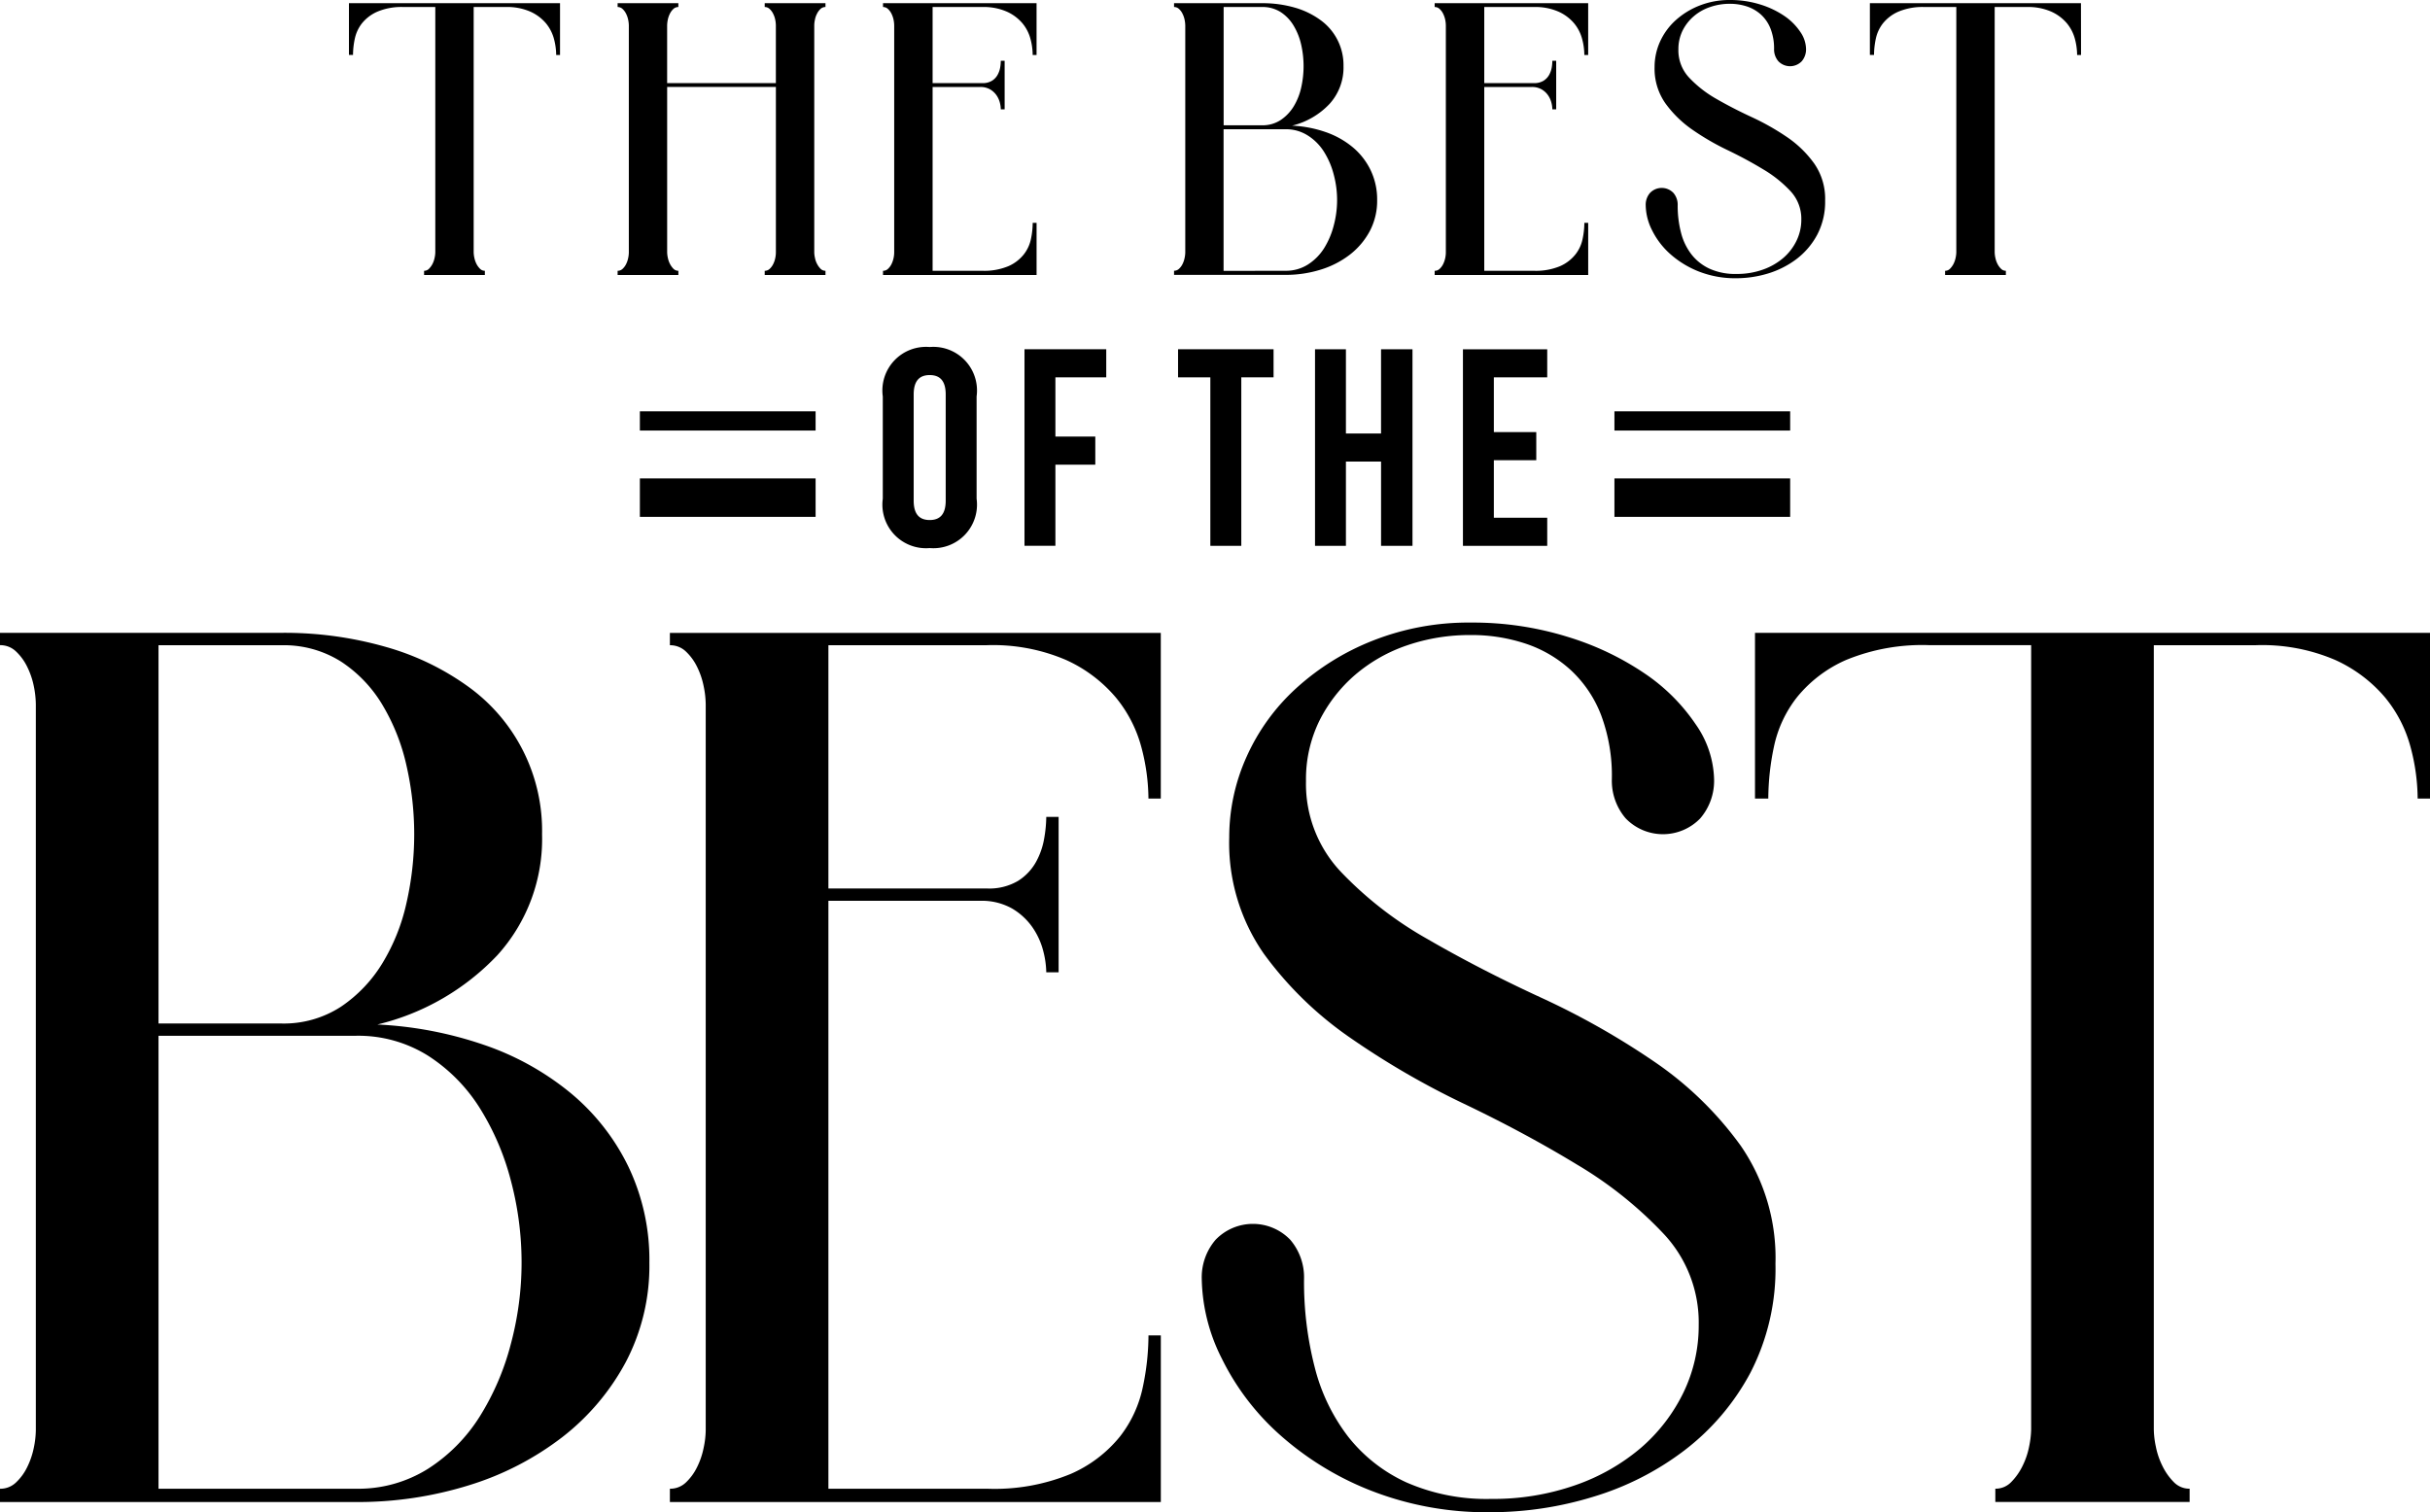 <svg xmlns="http://www.w3.org/2000/svg" xmlns:xlink="http://www.w3.org/1999/xlink" width="137.8" height="85.78" viewBox="0 0 137.8 85.78"><defs><clipPath id="a"><rect width="137.8" height="85.78" fill="none"/></clipPath></defs><g transform="translate(0 0)" clip-path="url(#a)"><path d="M21.049,3.021h-.218a3.666,3.666,0,0,0-.126-.915,2.342,2.342,0,0,0-.453-.881,2.5,2.5,0,0,0-.881-.66A3.256,3.256,0,0,0,17.965.3H16.152v13.91a1.618,1.618,0,0,0,.037.307,1.384,1.384,0,0,0,.118.347,1.048,1.048,0,0,0,.2.279.374.374,0,0,0,.279.118V15.5H13.34v-.238a.376.376,0,0,0,.281-.118,1.1,1.1,0,0,0,.2-.279,1.384,1.384,0,0,0,.118-.347,1.617,1.617,0,0,0,.037-.307V.3h-1.8a3.513,3.513,0,0,0-1.486.264,2.3,2.3,0,0,0-.872.66,2.127,2.127,0,0,0-.408.881,4.436,4.436,0,0,0-.1.915H9.079V.083h11.97Z" transform="translate(10.709 0.098)"/><path d="M27.856.3a.4.4,0,0,0-.281.109.926.926,0,0,0-.2.272,1.193,1.193,0,0,0-.118.344,1.529,1.529,0,0,0-.037.325v12.86a1.458,1.458,0,0,0,.037.307,1.229,1.229,0,0,0,.118.347,1.145,1.145,0,0,0,.2.281.382.382,0,0,0,.281.116V15.5H24.41v-.238a.393.393,0,0,0,.281-.109.92.92,0,0,0,.2-.27,1.369,1.369,0,0,0,.118-.344,1.632,1.632,0,0,0,.035-.31V4.834H18.878v9.377a1.618,1.618,0,0,0,.037.307,1.384,1.384,0,0,0,.118.347,1.144,1.144,0,0,0,.2.281.389.389,0,0,0,.281.116V15.5H16.069v-.238a.393.393,0,0,0,.281-.109.915.915,0,0,0,.2-.27,1.369,1.369,0,0,0,.118-.344,1.658,1.658,0,0,0,.037-.31V1.352a1.685,1.685,0,0,0-.037-.325,1.34,1.34,0,0,0-.118-.344.926.926,0,0,0-.2-.272A.4.4,0,0,0,16.069.3V.083h3.444V.3a.41.41,0,0,0-.281.109.926.926,0,0,0-.2.272,1.34,1.34,0,0,0-.118.344,1.685,1.685,0,0,0-.037.325V4.617h6.166V1.352a1.669,1.669,0,0,0-.035-.325,1.34,1.34,0,0,0-.118-.344.931.931,0,0,0-.2-.272A.4.4,0,0,0,24.41.3V.083h3.446Z" transform="translate(18.955 0.098)"/><path d="M31.681,3.021h-.22a3.568,3.568,0,0,0-.126-.915,2.311,2.311,0,0,0-.453-.881A2.5,2.5,0,0,0,30,.565,3.256,3.256,0,0,0,28.6.3H25.786V4.617H28.6a1,1,0,0,0,.554-.135.915.915,0,0,0,.318-.336,1.337,1.337,0,0,0,.146-.416,2.375,2.375,0,0,0,.035-.381h.218V6.105h-.218a1.555,1.555,0,0,0-.054-.381,1.288,1.288,0,0,0-.19-.418,1.135,1.135,0,0,0-.362-.333,1.094,1.094,0,0,0-.573-.137H25.786V15.262H28.6A3.561,3.561,0,0,0,30.084,15a2.275,2.275,0,0,0,.87-.663,2.092,2.092,0,0,0,.408-.878,4.456,4.456,0,0,0,.1-.918h.22V15.5H22.974v-.238a.393.393,0,0,0,.281-.109.92.92,0,0,0,.2-.27,1.461,1.461,0,0,0,.118-.344,1.632,1.632,0,0,0,.035-.31V1.352a1.707,1.707,0,0,0-.035-.327,1.444,1.444,0,0,0-.118-.342.9.9,0,0,0-.2-.272A.4.4,0,0,0,22.974.3V.083h8.707Z" transform="translate(27.1 0.098)"/><path d="M37.24,7.029a6.777,6.777,0,0,1,1.894.362,4.911,4.911,0,0,1,1.532.852A3.9,3.9,0,0,1,41.69,9.549a3.829,3.829,0,0,1,.373,1.7,3.678,3.678,0,0,1-.416,1.759,4.188,4.188,0,0,1-1.125,1.334,5.2,5.2,0,0,1-1.652.852,6.644,6.644,0,0,1-2.012.3H30.546v-.235a.4.4,0,0,0,.281-.109.911.911,0,0,0,.2-.27,1.384,1.384,0,0,0,.118-.347,1.617,1.617,0,0,0,.037-.307V1.352a1.725,1.725,0,0,0-.037-.327,1.324,1.324,0,0,0-.118-.342.868.868,0,0,0-.2-.272A.393.393,0,0,0,30.546.3V.083h4.989A6.583,6.583,0,0,1,37.4.336a4.605,4.605,0,0,1,1.467.717,3.148,3.148,0,0,1,1.288,2.6,3.064,3.064,0,0,1-.789,2.14A4.314,4.314,0,0,1,37.24,7.029m-3.882-.02h2.177a1.861,1.861,0,0,0,1.059-.3,2.5,2.5,0,0,0,.735-.769,3.529,3.529,0,0,0,.427-1.072,5.521,5.521,0,0,0,0-2.428,3.637,3.637,0,0,0-.427-1.079,2.353,2.353,0,0,0-.735-.772A1.89,1.89,0,0,0,35.535.3H33.358Zm3.5,8.252a2.318,2.318,0,0,0,1.277-.353,2.971,2.971,0,0,0,.918-.924A4.571,4.571,0,0,0,39.6,12.7a5.581,5.581,0,0,0,0-2.9,4.544,4.544,0,0,0-.551-1.288,2.925,2.925,0,0,0-.918-.924,2.3,2.3,0,0,0-1.277-.355h-3.5v8.034Z" transform="translate(36.032 0.098)"/><path d="M46.032,3.021h-.218a3.568,3.568,0,0,0-.126-.915,2.311,2.311,0,0,0-.453-.881,2.5,2.5,0,0,0-.881-.66A3.256,3.256,0,0,0,42.948.3H40.139V4.617h2.809a1.01,1.01,0,0,0,.554-.135.934.934,0,0,0,.318-.336,1.337,1.337,0,0,0,.146-.416A2.375,2.375,0,0,0,44,3.348h.218V6.105H44a1.555,1.555,0,0,0-.054-.381,1.289,1.289,0,0,0-.19-.418,1.135,1.135,0,0,0-.362-.333,1.094,1.094,0,0,0-.573-.137H40.139V15.262h2.809A3.561,3.561,0,0,0,44.437,15a2.292,2.292,0,0,0,.87-.663,2.092,2.092,0,0,0,.408-.878,4.455,4.455,0,0,0,.1-.918h.218V15.5H37.327v-.238a.393.393,0,0,0,.281-.109.92.92,0,0,0,.2-.27,1.461,1.461,0,0,0,.118-.344,1.633,1.633,0,0,0,.035-.31V1.352a1.708,1.708,0,0,0-.035-.327,1.445,1.445,0,0,0-.118-.342.9.9,0,0,0-.2-.272A.4.4,0,0,0,37.327.3V.083h8.705Z" transform="translate(44.03 0.098)"/><path d="M44.669,2.812a2.26,2.26,0,0,0,.617,1.6,6.566,6.566,0,0,0,1.541,1.2q.925.533,2.005,1.033a13.907,13.907,0,0,1,2,1.133,6.141,6.141,0,0,1,1.541,1.5,3.5,3.5,0,0,1,.617,2.1,4,4,0,0,1-.445,1.929,4.243,4.243,0,0,1-1.168,1.38,5.173,5.173,0,0,1-1.624.826,6.215,6.215,0,0,1-1.8.27A5.637,5.637,0,0,1,45.8,15.39a5.419,5.419,0,0,1-1.615-1,4.439,4.439,0,0,1-1.016-1.343,3.235,3.235,0,0,1-.353-1.406,1.015,1.015,0,0,1,.246-.7.919.919,0,0,1,1.323,0,1.024,1.024,0,0,1,.244.7,6.023,6.023,0,0,0,.192,1.569,3.339,3.339,0,0,0,.6,1.234,2.781,2.781,0,0,0,1.033.806,3.536,3.536,0,0,0,1.5.29,4.383,4.383,0,0,0,1.5-.244,3.614,3.614,0,0,0,1.162-.663,3.012,3.012,0,0,0,.752-.979,2.719,2.719,0,0,0,.272-1.2,2.3,2.3,0,0,0-.617-1.615,6.952,6.952,0,0,0-1.541-1.231q-.925-.562-2-1.081a14.343,14.343,0,0,1-2.005-1.16,6.342,6.342,0,0,1-1.541-1.5,3.418,3.418,0,0,1-.617-2.066,3.485,3.485,0,0,1,.307-1.434A3.684,3.684,0,0,1,44.5,1.162a4.427,4.427,0,0,1,1.36-.843A4.6,4.6,0,0,1,47.588,0a5.693,5.693,0,0,1,1.724.255,5.083,5.083,0,0,1,1.369.652,3.353,3.353,0,0,1,.9.9,1.762,1.762,0,0,1,.327.968,1.036,1.036,0,0,1-.244.7.921.921,0,0,1-1.325,0,1.026,1.026,0,0,1-.244-.7A3.085,3.085,0,0,0,49.9,1.641a2.134,2.134,0,0,0-.534-.8,2.236,2.236,0,0,0-.8-.471,3.043,3.043,0,0,0-.981-.155A3.377,3.377,0,0,0,46.465.4a2.752,2.752,0,0,0-.926.525,2.6,2.6,0,0,0-.634.815,2.363,2.363,0,0,0-.235,1.07" transform="translate(50.509 0)"/><path d="M60.622,3.021H60.4a3.667,3.667,0,0,0-.126-.915,2.342,2.342,0,0,0-.453-.881,2.5,2.5,0,0,0-.881-.66A3.256,3.256,0,0,0,57.538.3H55.725v13.91a1.618,1.618,0,0,0,.037.307,1.384,1.384,0,0,0,.118.347,1.048,1.048,0,0,0,.2.279.374.374,0,0,0,.279.118V15.5H52.913v-.238a.376.376,0,0,0,.281-.118,1.1,1.1,0,0,0,.2-.279,1.384,1.384,0,0,0,.118-.347,1.617,1.617,0,0,0,.037-.307V.3h-1.8a3.513,3.513,0,0,0-1.486.264,2.3,2.3,0,0,0-.872.66,2.127,2.127,0,0,0-.408.881,4.436,4.436,0,0,0-.1.915h-.235V.083h11.97Z" transform="translate(57.389 0.098)"/><path d="M21.4,38.684a21.771,21.771,0,0,1,6.059,1.16,15.694,15.694,0,0,1,4.9,2.727,12.5,12.5,0,0,1,3.276,4.176,12.255,12.255,0,0,1,1.19,5.451,11.732,11.732,0,0,1-1.334,5.626,13.382,13.382,0,0,1-3.6,4.263,16.7,16.7,0,0,1-5.277,2.727,21.23,21.23,0,0,1-6.438.957H0v-.754a1.274,1.274,0,0,0,.9-.349,2.98,2.98,0,0,0,.639-.87,4.5,4.5,0,0,0,.377-1.1,5.269,5.269,0,0,0,.116-.987V20.53a5.484,5.484,0,0,0-.116-1.044,4.5,4.5,0,0,0-.377-1.1,2.98,2.98,0,0,0-.639-.87,1.274,1.274,0,0,0-.9-.349v-.7H15.948a20.885,20.885,0,0,1,5.974.811,14.852,14.852,0,0,1,4.7,2.291A10.065,10.065,0,0,1,30.739,27.9a9.812,9.812,0,0,1-2.524,6.842A13.779,13.779,0,0,1,21.4,38.684M8.989,38.627h6.959a5.946,5.946,0,0,0,3.394-.957A7.944,7.944,0,0,0,21.689,35.2a11.194,11.194,0,0,0,1.364-3.422,17.531,17.531,0,0,0,0-7.77,11.592,11.592,0,0,0-1.364-3.45A7.553,7.553,0,0,0,19.342,18.1a6.069,6.069,0,0,0-3.394-.929H8.989ZM20.183,65.016a7.431,7.431,0,0,0,4.089-1.131A9.534,9.534,0,0,0,27.2,60.927a14.658,14.658,0,0,0,1.768-4.119,17.883,17.883,0,0,0,.61-4.61,18.13,18.13,0,0,0-.61-4.669A14.644,14.644,0,0,0,27.2,43.412a9.565,9.565,0,0,0-2.929-2.96,7.448,7.448,0,0,0-4.089-1.129H8.989V65.016Z" transform="translate(0 19.43)"/><path d="M45.267,25.868h-.7a11.584,11.584,0,0,0-.405-2.929,7.433,7.433,0,0,0-1.452-2.814A8.007,8.007,0,0,0,39.9,18.009a10.488,10.488,0,0,0-4.494-.841H26.418v13.8h8.991a3.2,3.2,0,0,0,1.768-.434,2.984,2.984,0,0,0,1.016-1.075,4.194,4.194,0,0,0,.462-1.332,7.447,7.447,0,0,0,.118-1.218h.7v8.814h-.7a5.154,5.154,0,0,0-.174-1.218,4.184,4.184,0,0,0-.608-1.332A3.679,3.679,0,0,0,36.827,32.1,3.5,3.5,0,0,0,35,31.668H26.418V65.016h8.991a11.3,11.3,0,0,0,4.754-.841,7.374,7.374,0,0,0,2.786-2.116,6.8,6.8,0,0,0,1.3-2.814,14.324,14.324,0,0,0,.32-2.927h.7V65.77H17.429v-.754a1.286,1.286,0,0,0,.9-.347,3.021,3.021,0,0,0,.639-.872,4.377,4.377,0,0,0,.375-1.1,5.079,5.079,0,0,0,.118-.987V20.533a5.294,5.294,0,0,0-.118-1.044,4.422,4.422,0,0,0-.375-1.1,3.009,3.009,0,0,0-.639-.87,1.288,1.288,0,0,0-.9-.349v-.7H45.267Z" transform="translate(20.559 19.43)"/><path d="M37.18,25.2a7.256,7.256,0,0,0,1.973,5.133,21.062,21.062,0,0,0,4.93,3.827q2.956,1.713,6.408,3.306A43.67,43.67,0,0,1,56.9,41.087a19.711,19.711,0,0,1,4.93,4.784,11.216,11.216,0,0,1,1.973,6.7,12.858,12.858,0,0,1-1.419,6.177,13.572,13.572,0,0,1-3.742,4.407,16.234,16.234,0,0,1-5.192,2.639,19.8,19.8,0,0,1-5.772.87,18.019,18.019,0,0,1-6.872-1.247,17.152,17.152,0,0,1-5.161-3.191A14.127,14.127,0,0,1,32.4,57.935a10.357,10.357,0,0,1-1.131-4.494,3.268,3.268,0,0,1,.785-2.232,2.938,2.938,0,0,1,4.233,0,3.277,3.277,0,0,1,.782,2.232,19.429,19.429,0,0,0,.61,5.017A10.765,10.765,0,0,0,39.587,62.4a8.91,8.91,0,0,0,3.306,2.581,11.292,11.292,0,0,0,4.784.928,14.062,14.062,0,0,0,4.786-.782,11.6,11.6,0,0,0,3.712-2.116,9.8,9.8,0,0,0,2.408-3.132,8.713,8.713,0,0,0,.867-3.83,7.352,7.352,0,0,0-1.973-5.161,22.51,22.51,0,0,0-4.928-3.943q-2.959-1.8-6.41-3.45a46.033,46.033,0,0,1-6.408-3.714A20.333,20.333,0,0,1,34.8,35a10.978,10.978,0,0,1-1.973-6.613,11.1,11.1,0,0,1,.987-4.581,11.733,11.733,0,0,1,2.814-3.884,14.13,14.13,0,0,1,4.348-2.7A14.731,14.731,0,0,1,46.518,16.2a18.1,18.1,0,0,1,5.51.813,16.177,16.177,0,0,1,4.379,2.088,10.7,10.7,0,0,1,2.873,2.871,5.66,5.66,0,0,1,1.042,3.1,3.27,3.27,0,0,1-.782,2.232,2.938,2.938,0,0,1-4.233,0,3.281,3.281,0,0,1-.782-2.232,9.822,9.822,0,0,0-.61-3.625A6.814,6.814,0,0,0,52.2,18.9,7.1,7.1,0,0,0,49.65,17.4a9.706,9.706,0,0,0-3.132-.493,10.967,10.967,0,0,0-3.594.58,8.977,8.977,0,0,0-2.96,1.68,8.4,8.4,0,0,0-2.029,2.611A7.545,7.545,0,0,0,37.18,25.2" transform="translate(36.88 19.115)"/><path d="M83.939,25.868h-.7a11.486,11.486,0,0,0-.405-2.929,7.428,7.428,0,0,0-1.449-2.814,8.036,8.036,0,0,0-2.814-2.116,10.487,10.487,0,0,0-4.494-.841h-5.8V61.653a5.079,5.079,0,0,0,.118.985,4.312,4.312,0,0,0,.377,1.1,3.415,3.415,0,0,0,.636.9,1.226,1.226,0,0,0,.9.377v.754H59.29v-.754a1.225,1.225,0,0,0,.9-.377,3.415,3.415,0,0,0,.636-.9,4.312,4.312,0,0,0,.377-1.1,5.254,5.254,0,0,0,.118-.985V17.167H55.578a11.339,11.339,0,0,0-4.756.841,7.41,7.41,0,0,0-2.783,2.116,6.8,6.8,0,0,0-1.306,2.814,14.508,14.508,0,0,0-.318,2.929h-.754v-9.4H83.939Z" transform="translate(53.861 19.43)"/><path d="M22.968,11.836a2.475,2.475,0,0,1,2.661-2.805,2.475,2.475,0,0,1,2.659,2.805v5.8a2.473,2.473,0,0,1-2.659,2.8,2.474,2.474,0,0,1-2.661-2.8Zm1.752,5.909c0,.8.351,1.1.909,1.1s.907-.3.907-1.1V11.723c0-.8-.351-1.1-.907-1.1s-.909.3-.909,1.1Z" transform="translate(27.093 10.653)"/><path d="M28.408,14.043H30.67v1.593H28.408v4.6H26.655V9.089h4.636v1.593H28.408Z" transform="translate(31.442 10.722)"/><path d="M30.65,9.089h5.416v1.593H34.236V20.24H32.481V10.683H30.65Z" transform="translate(36.155 10.722)"/><path d="M35.966,20.24H34.214V9.09h1.752v4.778h1.992V9.09h1.783V20.24H37.959v-4.78H35.966Z" transform="translate(40.358 10.722)"/><path d="M39.815,13.789h2.406v1.593H39.815v3.265h3.027V20.24h-4.78V9.09h4.78v1.593H39.815Z" transform="translate(44.898 10.722)"/><rect width="9.965" height="1.09" transform="translate(91.551 23.332)"/><rect width="9.965" height="2.18" transform="translate(91.551 27.138)"/><rect width="9.965" height="1.09" transform="translate(36.286 23.332)"/><rect width="9.965" height="2.18" transform="translate(36.286 27.138)"/></g></svg>